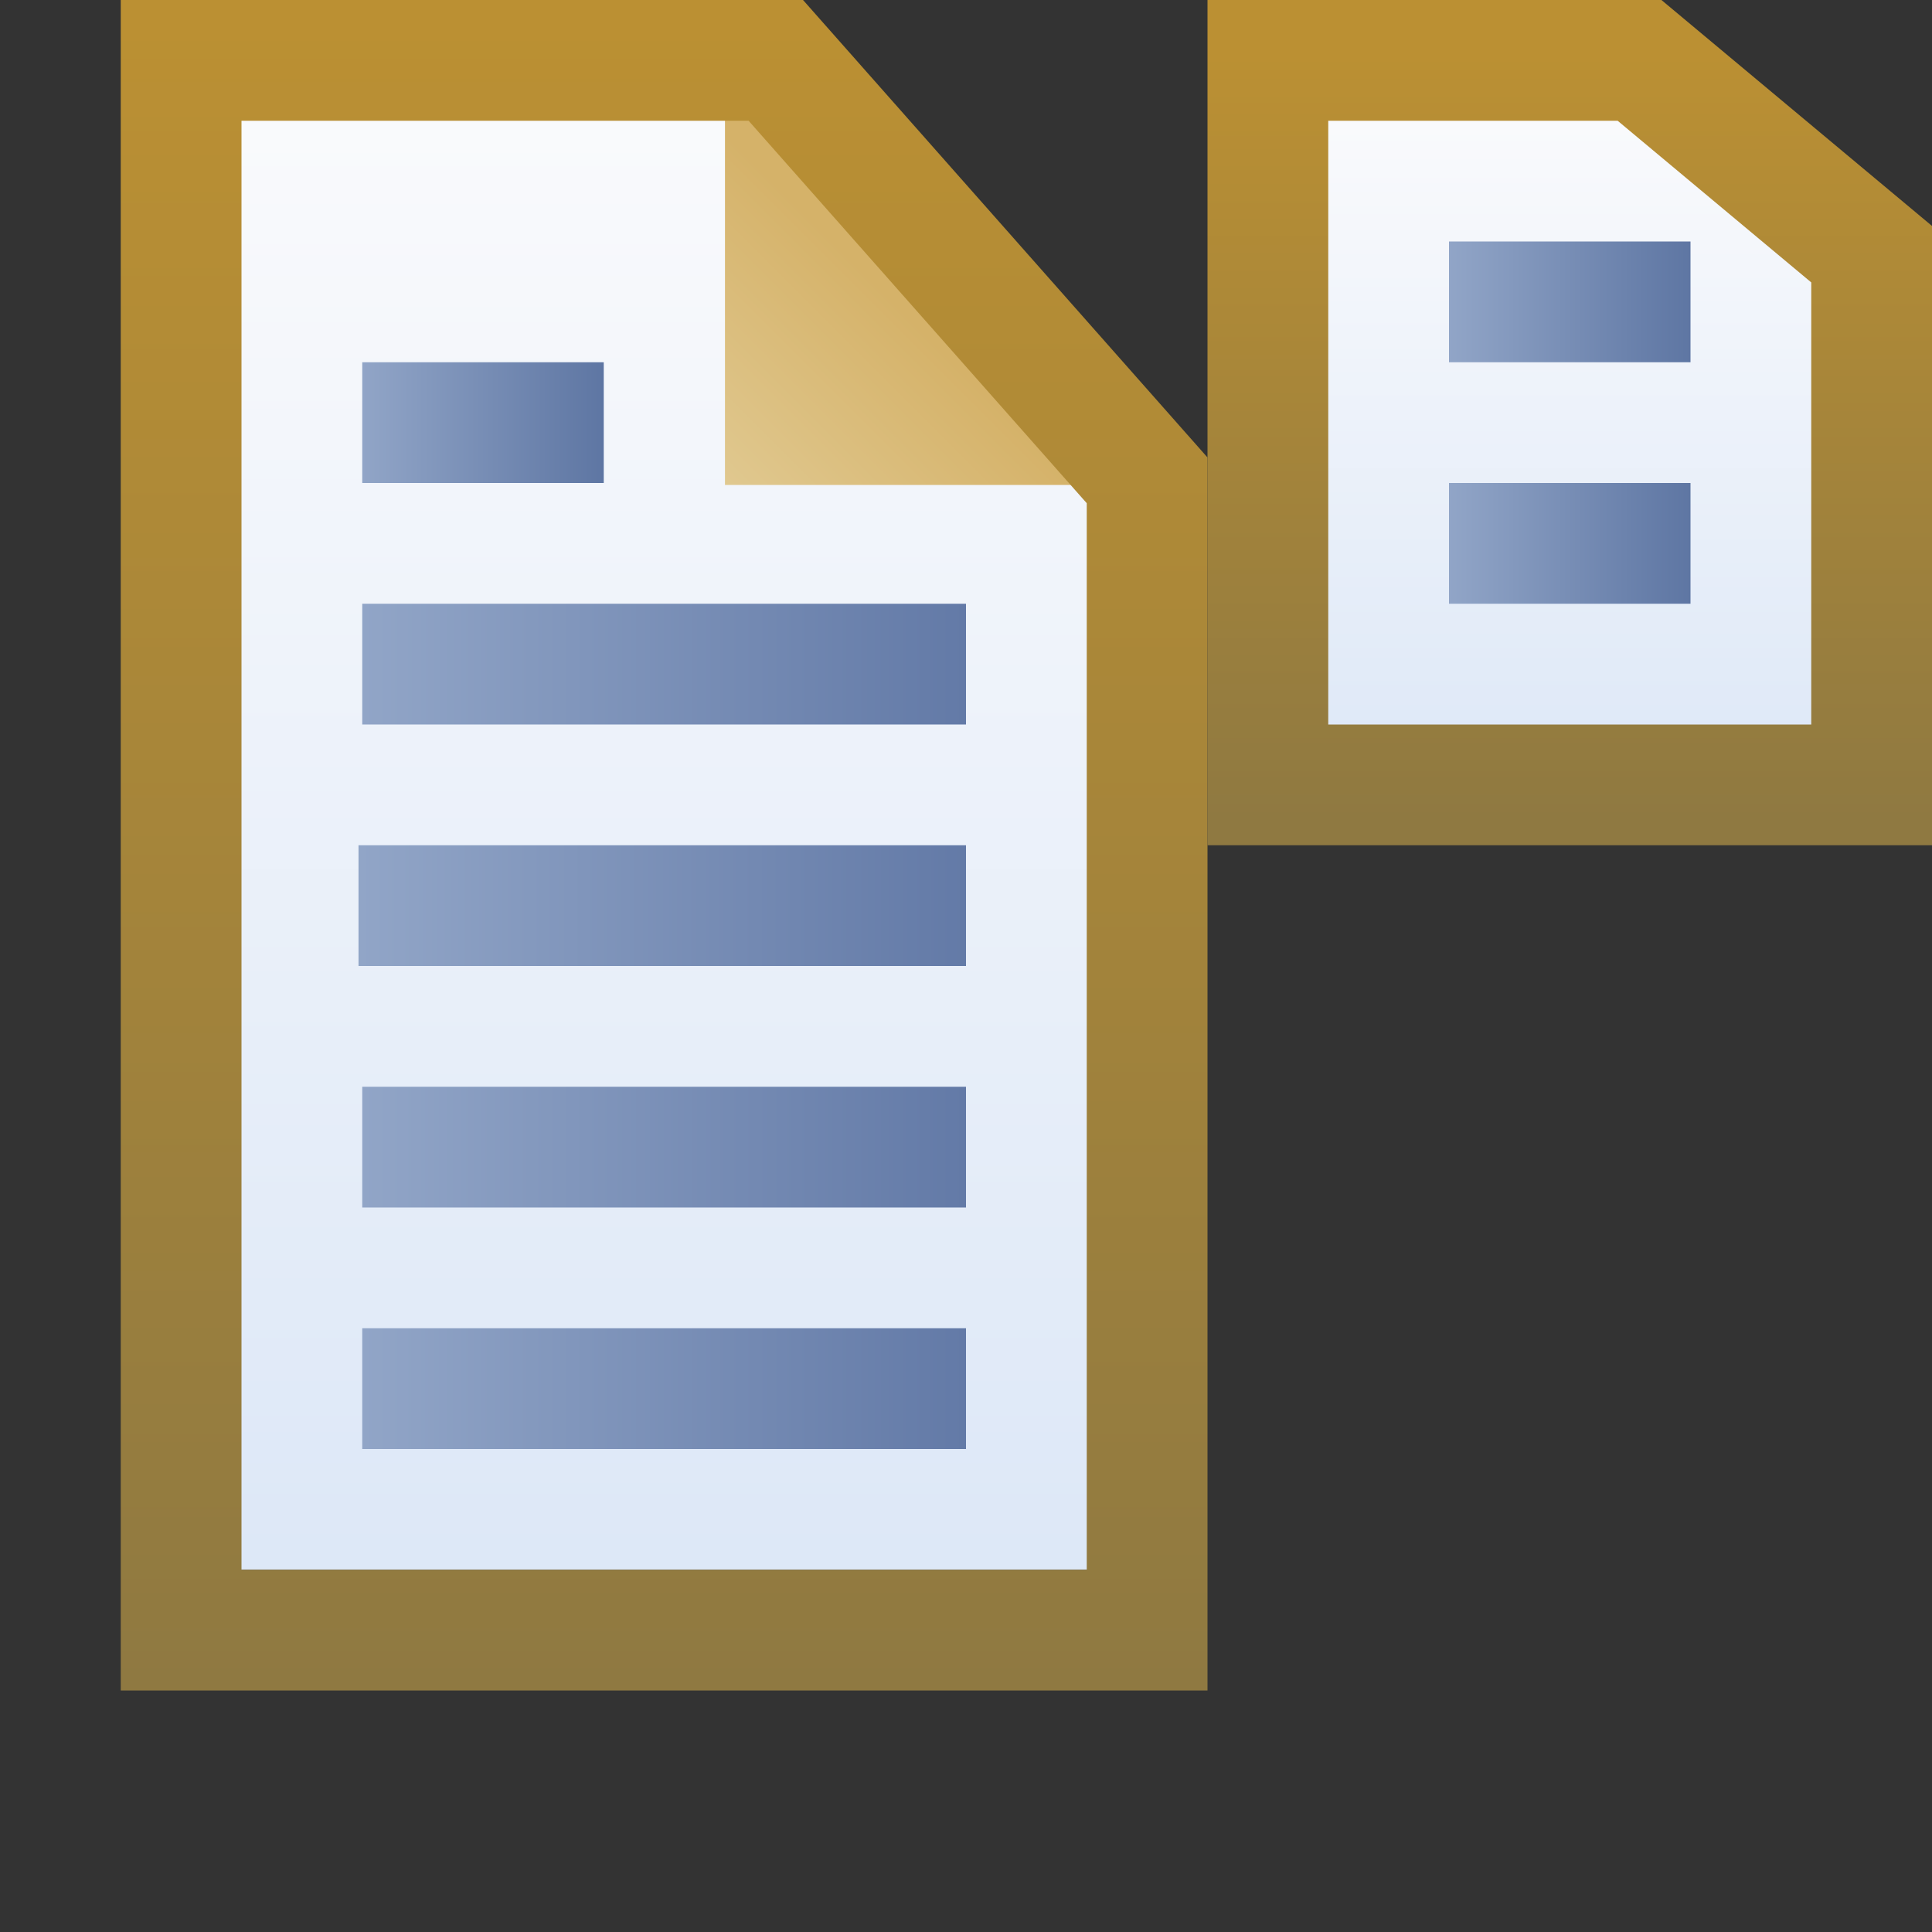 <?xml version="1.0" encoding="UTF-8" standalone="no"?>
<!-- Created with Inkscape (http://www.inkscape.org/) -->

<svg
   xmlns:dc="http://purl.org/dc/elements/1.1/"
   xmlns:cc="http://creativecommons.org/ns#"
   xmlns:rdf="http://www.w3.org/1999/02/22-rdf-syntax-ns#"
   xmlns:svg="http://www.w3.org/2000/svg"
   xmlns="http://www.w3.org/2000/svg"
   xmlns:xlink="http://www.w3.org/1999/xlink"
   xmlns:sodipodi="http://sodipodi.sourceforge.net/DTD/sodipodi-0.dtd"
   xmlns:inkscape="http://www.inkscape.org/namespaces/inkscape"
   width="16"
   height="16"
   id="svg2"
   version="1.1"
   inkscape:version="0.91 r13725"
   sodipodi:docname="minimap.svg"
   inkscape:export-filename="/Users/d021678/Desktop/minimap.png"
   inkscape:export-xdpi="90"
   inkscape:export-ydpi="90">
  <rect width="100%" height="100%" fill="#333333" stroke="none"/>
  <defs
     id="defs4">
    <linearGradient
       inkscape:collect="always"
       id="linearGradient12028">
      <stop
         style="stop-color:#bb8f32;stop-opacity:1;"
         offset="0"
         id="stop12030" />
      <stop
         style="stop-color:#b77a27;stop-opacity:1"
         offset="1"
         id="stop12032" />
    </linearGradient>
    <linearGradient
       gradientTransform="matrix(0.863,0,0,0.969,-3.287,30.478)"
       inkscape:collect="always"
       xlink:href="#linearGradient4994-6"
       id="linearGradient4101"
       gradientUnits="userSpaceOnUse"
       x1="9.895"
       y1="1039.153"
       x2="9.895"
       y2="1051.838" />
    <linearGradient
       id="linearGradient4994-6"
       inkscape:collect="always">
      <stop
         id="stop4996-1"
         offset="0"
         style="stop-color:#f9fafc;stop-opacity:1;" />
      <stop
         id="stop4998-89"
         offset="1"
         style="stop-color:#dce7f7;stop-opacity:1" />
    </linearGradient>
    <linearGradient
       id="linearGradient4894-6"
       inkscape:collect="always">
      <stop
         id="stop4896-8"
         offset="0"
         style="stop-color:#e0c88f;stop-opacity:1" />
      <stop
         id="stop4898-5"
         offset="1"
         style="stop-color:#d5b269;stop-opacity:1" />
    </linearGradient>
    <linearGradient
       gradientTransform="matrix(0.863,0,0,0.863,0.163,140.748)"
       gradientUnits="userSpaceOnUse"
       y2="1041.015"
       x2="8.728"
       y1="1042.692"
       x1="7.051"
       id="linearGradient4900-1"
       xlink:href="#linearGradient4894-6"
       inkscape:collect="always" />
    <linearGradient
       id="linearGradient4902-3"
       inkscape:collect="always">
      <stop
         id="stop4904-2"
         offset="0"
         style="stop-color:#bb9033;stop-opacity:1" />
      <stop
         id="stop4906-2"
         offset="1"
         style="stop-color:#8f7941;stop-opacity:1" />
    </linearGradient>
    <linearGradient
       gradientTransform="matrix(0.848,0,0,1.003,-3.163,-5.147)"
       gradientUnits="userSpaceOnUse"
       y2="1052.323"
       x2="10.545"
       y1="1038.578"
       x1="10.545"
       id="linearGradient4908-2"
       xlink:href="#linearGradient4902-3"
       inkscape:collect="always" />
    <linearGradient
       inkscape:collect="always"
       id="linearGradient4877-6">
      <stop
         style="stop-color:#91a5c7;stop-opacity:1;"
         offset="0"
         id="stop4879-1" />
      <stop
         style="stop-color:#5e76a3;stop-opacity:1"
         offset="1"
         id="stop4881-4" />
    </linearGradient>
    <linearGradient
       gradientTransform="matrix(0.501,0,0,0.99,-0.51,6.767)"
       gradientUnits="userSpaceOnUse"
       y2="1043.857"
       x2="11"
       y1="1043.857"
       x1="7.007"
       id="linearGradient4867-7"
       xlink:href="#linearGradient4877-6"
       inkscape:collect="always" />
    <linearGradient
       id="linearGradient4861-1"
       inkscape:collect="always">
      <stop
         id="stop4863-1"
         offset="0"
         style="stop-color:#91a5c7;stop-opacity:1;" />
      <stop
         id="stop4865-52"
         offset="1"
         style="stop-color:#637aa7;stop-opacity:1" />
    </linearGradient>
    <linearGradient
       gradientTransform="matrix(0.715,0,0,0.99,-2.01,6.805)"
       gradientUnits="userSpaceOnUse"
       y2="1045.857"
       x2="14"
       y1="1045.857"
       x1="7.007"
       id="linearGradient4869-17"
       xlink:href="#linearGradient4861-1"
       inkscape:collect="always" />
    <linearGradient
       inkscape:collect="always"
       id="linearGradient5141-4">
      <stop
         style="stop-color:#91a5c7;stop-opacity:1;"
         offset="0"
         id="stop5143-8" />
      <stop
         style="stop-color:#637aa7;stop-opacity:1"
         offset="1"
         id="stop5145-8" />
    </linearGradient>
    <linearGradient
       gradientTransform="matrix(0.72,0,0,0.99,-2.073,4.756)"
       gradientUnits="userSpaceOnUse"
       y2="1049.857"
       x2="14"
       y1="1049.857"
       x1="7.007"
       id="linearGradient4875-9"
       xlink:href="#linearGradient5141-4"
       inkscape:collect="always" />
    <linearGradient
       inkscape:collect="always"
       id="linearGradient5135-7">
      <stop
         style="stop-color:#91a5c7;stop-opacity:1;"
         offset="0"
         id="stop5137-4" />
      <stop
         style="stop-color:#637aa7;stop-opacity:1"
         offset="1"
         id="stop5139-0" />
    </linearGradient>
    <linearGradient
       gradientTransform="matrix(0.998,0,0,0.99,-3.994,4.794)"
       gradientUnits="userSpaceOnUse"
       y2="1051.857"
       x2="12.016"
       y1="1051.857"
       x1="7.007"
       id="linearGradient4873-1"
       xlink:href="#linearGradient5135-7"
       inkscape:collect="always" />
    <linearGradient
       y2="7.549"
       x2="0.938"
       y1="4.844"
       x1="0.938"
       gradientTransform="matrix(2.15,0,0,2.15,9.895,1035.534)"
       gradientUnits="userSpaceOnUse"
       id="linearGradient6273-3"
       xlink:href="#linearGradient6281-8"
       inkscape:collect="always" />
    <linearGradient
       id="linearGradient6281-8">
      <stop
         style="stop-color:#f7f9fb;stop-opacity:1"
         offset="0"
         id="stop6283-0" />
      <stop
         style="stop-color:#ffd680;stop-opacity:1"
         offset="1"
         id="stop6285-5" />
    </linearGradient>
    <mask
       maskUnits="userSpaceOnUse"
       id="mask18836">
      <path
         style="font-size:medium;font-style:normal;font-variant:normal;font-weight:normal;font-stretch:normal;text-indent:0;text-align:start;text-decoration:none;line-height:normal;letter-spacing:normal;word-spacing:normal;text-transform:none;direction:ltr;block-progression:tb;writing-mode:lr-tb;text-anchor:start;baseline-shift:baseline;color:#000000;fill:#ffffff;fill-opacity:1;stroke:none;stroke-width:0.863;marker:none;visibility:visible;display:inline;overflow:visible;enable-background:accumulate;font-family:Sans;-inkscape-font-specification:Sans"
         d="m 1.031,1036.362 0,0.438 0,11.188 0,0.406 0.438,0 8.125,0 0.438,0 0,-0.406 0,-8.188 0,-0.188 -0.156,-0.125 -3.125,-3 -0.125,-0.125 -0.156,0 -5,0 -0.438,0 z"
         id="path18838"
         inkscape:connector-curvature="0" />
    </mask>
    <linearGradient
       id="linearGradient3955-1">
      <stop
         style="stop-color:#c38536;stop-opacity:1"
         offset="0"
         id="stop3957-5" />
      <stop
         id="stop3959-27"
         offset="0.154"
         style="stop-color:#f2dc91;stop-opacity:1" />
      <stop
         id="stop3961-61"
         offset="0.5"
         style="stop-color:#fbdc8b;stop-opacity:1" />
      <stop
         style="stop-color:#e6bd7a;stop-opacity:1"
         offset="0.75"
         id="stop3963-4" />
      <stop
         style="stop-color:#ba772f;stop-opacity:1"
         offset="1"
         id="stop3965-2" />
    </linearGradient>
    <linearGradient
       inkscape:collect="always"
       xlink:href="#linearGradient12028"
       id="linearGradient12022"
       gradientUnits="userSpaceOnUse"
       x1="13"
       y1="1046.362"
       x2="13"
       y2="1051.362" />
    <linearGradient
       y2="6.984"
       x2="10.008"
       y1="5"
       x1="10"
       gradientTransform="translate(-15.016,1046.636)"
       gradientUnits="userSpaceOnUse"
       id="linearGradient6323"
       xlink:href="#linearGradient5068-6"
       inkscape:collect="always" />
    <linearGradient
       id="linearGradient5068-6"
       inkscape:collect="always">
      <stop
         id="stop5070-8"
         offset="0"
         style="stop-color:#ffffff;stop-opacity:1;" />
      <stop
         id="stop5072-3"
         offset="1"
         style="stop-color:#ffffff;stop-opacity:0;" />
    </linearGradient>
    <linearGradient
       gradientTransform="translate(-15.016,10.273)"
       gradientUnits="userSpaceOnUse"
       y2="1045.347"
       x2="12"
       y1="1043.362"
       x1="12"
       id="linearGradient5084-3"
       xlink:href="#linearGradient5068-6"
       inkscape:collect="always" />
    <linearGradient
       gradientTransform="translate(-15.016,10.273)"
       gradientUnits="userSpaceOnUse"
       y2="1043.347"
       x2="15.008"
       y1="1043.362"
       x1="13"
       id="linearGradient5086-8"
       xlink:href="#linearGradient5068-6"
       inkscape:collect="always" />
    <linearGradient
       gradientTransform="translate(-15.016,10.273)"
       gradientUnits="userSpaceOnUse"
       y2="1042.362"
       x2="10.008"
       y1="1042.362"
       x1="12"
       id="linearGradient5082-1"
       xlink:href="#linearGradient5068-6"
       inkscape:collect="always" />
    <linearGradient
       gradientTransform="translate(-15.016,10.273)"
       gradientUnits="userSpaceOnUse"
       y2="1041.347"
       x2="8.008"
       y1="1041.362"
       x1="10"
       id="linearGradient5078-8"
       xlink:href="#linearGradient5068-6"
       inkscape:collect="always" />
    <linearGradient
       gradientTransform="translate(-15.016,10.273)"
       gradientUnits="userSpaceOnUse"
       y2="1038.347"
       x2="10.008"
       y1="1040.362"
       x1="10"
       id="linearGradient5076-5"
       xlink:href="#linearGradient5068-6"
       inkscape:collect="always" />
    <linearGradient
       gradientTransform="translate(-15.016,10.273)"
       gradientUnits="userSpaceOnUse"
       y2="1038.347"
       x2="10.008"
       y1="1038.362"
       x1="12"
       id="linearGradient5074-2"
       xlink:href="#linearGradient5068-6"
       inkscape:collect="always" />
    <linearGradient
       gradientTransform="translate(-15.016,10.273)"
       gradientUnits="userSpaceOnUse"
       y2="1043.347"
       x2="14"
       y1="1041.362"
       x1="14"
       id="linearGradient5088-1"
       xlink:href="#linearGradient5068-6"
       inkscape:collect="always" />
    <radialGradient
       inkscape:collect="always"
       xlink:href="#linearGradient4528-9-5-7"
       id="radialGradient3091-1-9"
       gradientUnits="userSpaceOnUse"
       gradientTransform="matrix(1.851,-8.813921e-6,8.4531434e-6,1.775,644.25,572.636)"
       cx="-757.205"
       cy="-738.838"
       fx="-757.205"
       fy="-738.838"
       r="3.48" />
    <linearGradient
       id="linearGradient4528-9-5-7">
      <stop
         style="stop-color:#e0c576;stop-opacity:1;"
         offset="0"
         id="stop4530-0-5-0" />
      <stop
         style="stop-color:#9e7916;stop-opacity:1"
         offset="1"
         id="stop4532-7-9-3" />
    </linearGradient>
    <linearGradient
       inkscape:collect="always"
       xlink:href="#linearGradient6281-8-0-1-6-6-4"
       id="linearGradient3093-5-2"
       gradientUnits="userSpaceOnUse"
       gradientTransform="matrix(2.32,0,0,2.32,10.2,1043.185)"
       x1="0.938"
       y1="4.844"
       x2="0.938"
       y2="7.549" />
    <linearGradient
       id="linearGradient6281-8-0-1-6-6-4">
      <stop
         id="stop6283-0-2-2-1-2-0"
         offset="0"
         style="stop-color:#f7f9fb;stop-opacity:1" />
      <stop
         id="stop6285-5-0-9-7-6-9"
         offset="1"
         style="stop-color:#ffd680;stop-opacity:1" />
    </linearGradient>
    <linearGradient
       id="linearGradient4528-9-5-7-0">
      <stop
         style="stop-color:#e0c576;stop-opacity:1;"
         offset="0"
         id="stop4530-0-5-0-1" />
      <stop
         style="stop-color:#9e7916;stop-opacity:1"
         offset="1"
         id="stop4532-7-9-3-0" />
    </linearGradient>
    <linearGradient
       id="linearGradient6281-8-0-1-6-6-4-6">
      <stop
         id="stop6283-0-2-2-1-2-0-8"
         offset="0"
         style="stop-color:#f7f9fb;stop-opacity:1" />
      <stop
         id="stop6285-5-0-9-7-6-9-9"
         offset="1"
         style="stop-color:#ffd680;stop-opacity:1" />
    </linearGradient>
    <linearGradient
       gradientTransform="matrix(0.53,0,0,0.463,7.586,555.938)"
       gradientUnits="userSpaceOnUse"
       y2="1052.323"
       x2="10.545"
       y1="1038.578"
       x1="10.545"
       id="linearGradient4908-2-5"
       xlink:href="#linearGradient4902-3"
       inkscape:collect="always" />
    <linearGradient
       gradientTransform="matrix(0.545,0,0,0.449,7.437,570.806)"
       inkscape:collect="always"
       xlink:href="#linearGradient4994-6"
       id="linearGradient4101-4"
       gradientUnits="userSpaceOnUse"
       x1="9.895"
       y1="1039.153"
       x2="9.895"
       y2="1051.838" />
    <linearGradient
       gradientTransform="matrix(0.501,0,0,0.99,8.49,5.767)"
       gradientUnits="userSpaceOnUse"
       y2="1043.857"
       x2="11"
       y1="1043.857"
       x1="7.007"
       id="linearGradient4867-7-7"
       xlink:href="#linearGradient4877-6"
       inkscape:collect="always" />
    <linearGradient
       gradientTransform="matrix(0.501,0,0,0.99,8.49,7.767)"
       gradientUnits="userSpaceOnUse"
       y2="1043.857"
       x2="11"
       y1="1043.857"
       x1="7.007"
       id="linearGradient4867-7-7-5"
       xlink:href="#linearGradient4877-6"
       inkscape:collect="always" />
    <linearGradient
       gradientTransform="matrix(0.998,0,0,0.99,-3.994,6.794)"
       gradientUnits="userSpaceOnUse"
       y2="1051.857"
       x2="12.016"
       y1="1051.857"
       x1="7.007"
       id="linearGradient4873-1-4"
       xlink:href="#linearGradient4861-1"
       inkscape:collect="always" />
  </defs>
  <sodipodi:namedview
     id="base"
     pagecolor="#ffffff"
     bordercolor="#666666"
     borderopacity="1.0"
     inkscape:pageopacity="0.0"
     inkscape:pageshadow="2"
     inkscape:zoom="39.148716"
     inkscape:cx="8.8482909"
     inkscape:cy="6.8635388"
     inkscape:document-units="px"
     inkscape:current-layer="layer1"
     showgrid="true"
     inkscape:window-width="1541"
     inkscape:window-height="1257"
     inkscape:window-x="281"
     inkscape:window-y="51"
     inkscape:window-maximized="0"
     inkscape:snap-global="true"
     inkscape:snap-bbox="true"
     inkscape:bbox-nodes="true">
    <inkscape:grid
       type="xygrid"
       id="grid3939" />
  </sodipodi:namedview>
  <g
     inkscape:label="Layer 1"
     inkscape:groupmode="layer"
     id="layer1"
     style="display:inline"
     transform="translate(0,-1036.362)">
    <path
       style="display:inline;fill:url(#linearGradient4101);fill-opacity:1;stroke:none"
       d="m 1.454,1036.807 4.853,0 2.995,2.912 0,9.643 -7.847,0 z"
       id="rect4001-3"
       inkscape:connector-curvature="0"
       sodipodi:nodetypes="cccccc" />
    <path
       sodipodi:nodetypes="cccc"
       style="display:inline;fill:url(#linearGradient4900-1);fill-opacity:1;stroke:none"
       d="m 6.004,1036.408 0,3.97 3.718,0 z"
       id="path4884"
       inkscape:connector-curvature="0" />
    <path
       style="display:inline;fill:none;stroke:url(#linearGradient4908-2);stroke-width:1;stroke-linecap:butt;stroke-linejoin:miter;stroke-miterlimit:4;stroke-dasharray:none;stroke-dashoffset:0;stroke-opacity:1"
       d="m 1.5,1036.862 4.925,0 3.075,3.478 0,9.522 -8,0 z"
       id="rect4001"
       inkscape:connector-curvature="0"
       sodipodi:nodetypes="cccccc" />
    <rect
       style="display:inline;fill:url(#linearGradient4867-7);fill-opacity:1;stroke:none"
       id="rect4001-1"
       width="2"
       height="1"
       x="3"
       y="1039.362" />
    <rect
       style="display:inline;fill:url(#linearGradient4869-17);fill-opacity:1;stroke:none"
       id="rect4001-1-7"
       width="5"
       height="1"
       x="3"
       y="1041.362" />
    <rect
       style="display:inline;fill:url(#linearGradient4875-9);fill-opacity:1;stroke:none"
       id="rect4001-1-7-4-0"
       width="5.031"
       height="1"
       x="2.969"
       y="1043.362" />
    <rect
       style="display:inline;fill:url(#linearGradient4873-1);fill-opacity:1;stroke:none"
       id="rect4001-1-7-4-0-9"
       width="5"
       height="1"
       x="3"
       y="1045.362" />
    <path
       style="display:inline;fill:url(#linearGradient4101-4);fill-opacity:1;stroke:none"
       d="m 10.434,1036.902 3.068,0 1.893,1.349 0,4.466 -4.961,0 z"
       id="rect4001-3-2"
       inkscape:connector-curvature="0"
       sodipodi:nodetypes="cccccc" />
    <path
       style="display:inline;fill:none;stroke:url(#linearGradient4908-2-5);stroke-width:1;stroke-linecap:butt;stroke-linejoin:miter;stroke-miterlimit:4;stroke-dasharray:none;stroke-dashoffset:0;stroke-opacity:1"
       d="m 10.5,1036.862 3.078,0 1.922,1.605 0,4.395 -5,0 z"
       id="rect4001-0"
       inkscape:connector-curvature="0"
       sodipodi:nodetypes="cccccc" />
    <rect
       style="display:inline;fill:url(#linearGradient4867-7-7);fill-opacity:1;stroke:none"
       id="rect4001-1-2"
       width="2"
       height="1"
       x="12"
       y="1038.362" />
    <rect
       style="display:inline;fill:url(#linearGradient4867-7-7-5);fill-opacity:1;stroke:none"
       id="rect4001-1-2-8"
       width="2"
       height="1"
       x="12"
       y="1040.362" />
    <rect
       style="display:inline;fill:url(#linearGradient4873-1-4);fill-opacity:1;stroke:none"
       id="rect4001-1-7-4-0-9-8"
       width="5"
       height="1"
       x="3"
       y="1047.362" />
  </g>
</svg>
